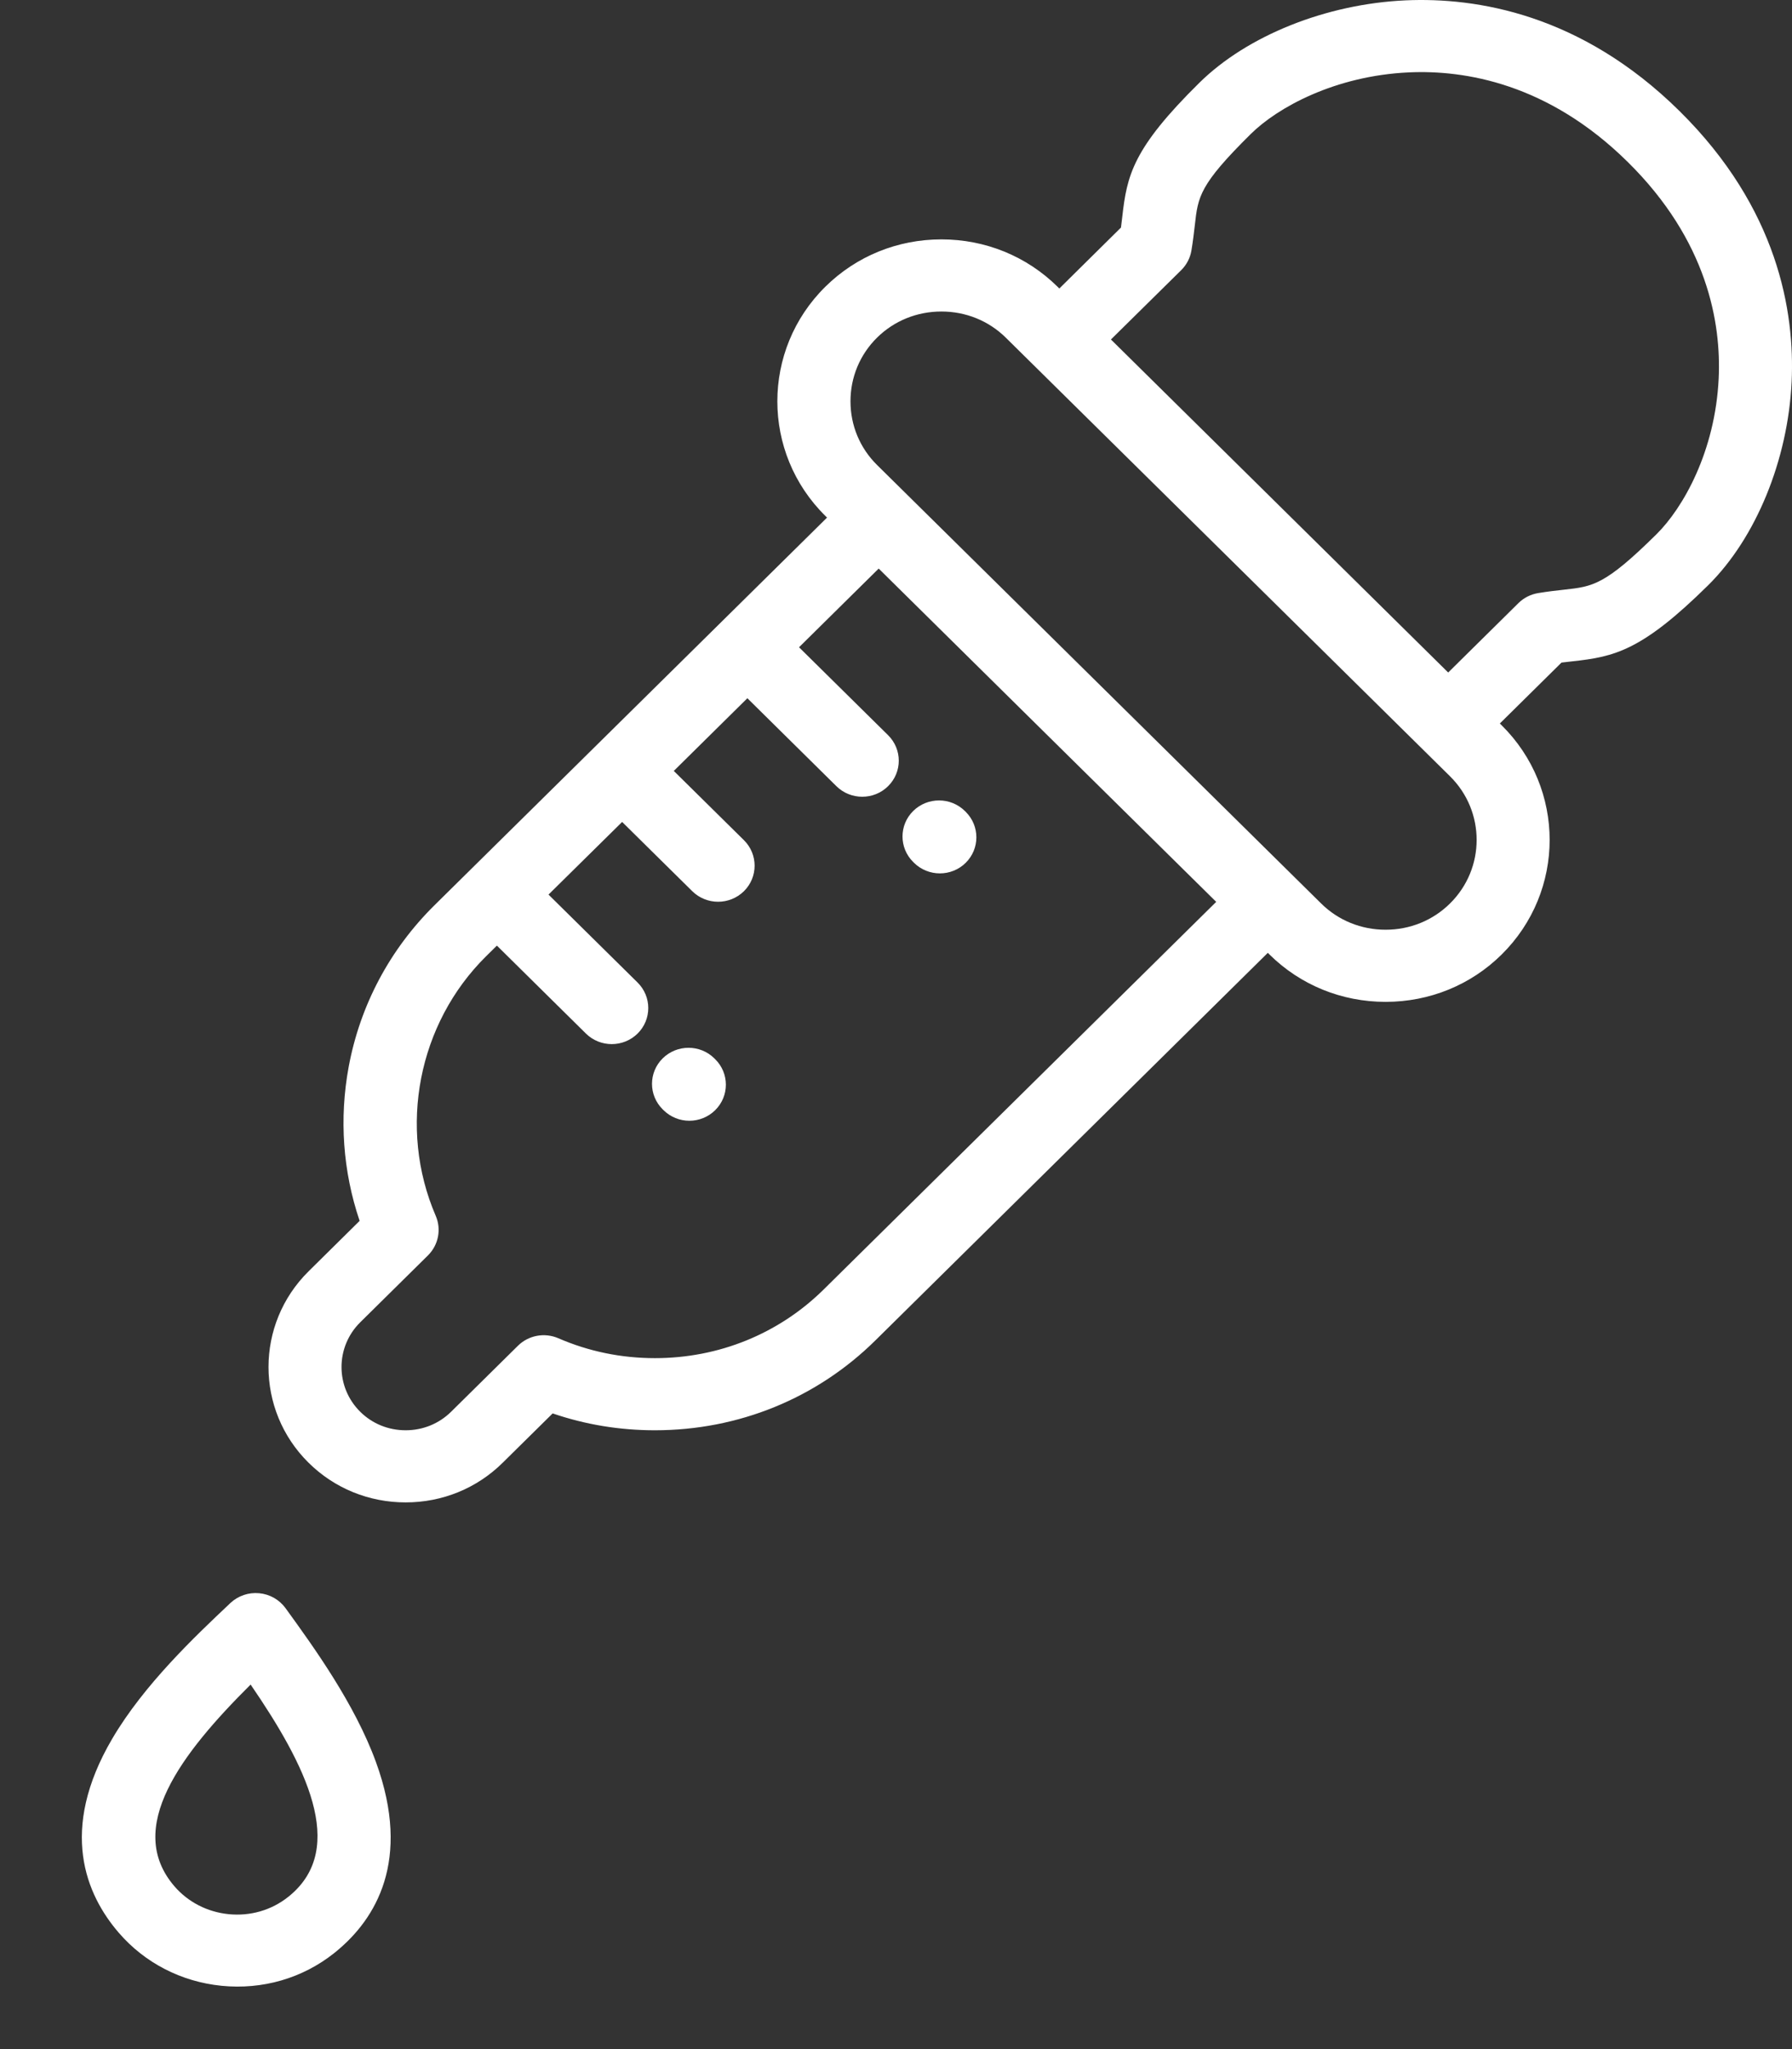 <svg width="35" height="40" viewBox="0 0 35 40" fill="none" xmlns="http://www.w3.org/2000/svg">
<rect x="0" y="0" width="35" height="40" fill="#333333" stroke="none"/>
<path d="M32.803 2.168C30.878 0.268 28.831 -0.055 27.451 0.007C25.902 0.077 24.358 0.695 23.423 1.618C22.125 2.898 22.01 3.422 21.919 4.236C21.911 4.303 21.904 4.371 21.894 4.442L20.69 5.632L20.654 5.596C20.05 5.001 19.245 4.673 18.387 4.673C17.529 4.673 16.724 5.001 16.12 5.597C14.87 6.83 14.87 8.838 16.12 10.071L16.153 10.104L8.486 17.671C7.613 18.533 7.033 19.624 6.81 20.826C6.623 21.838 6.697 22.868 7.024 23.832L6.028 24.816C4.983 25.847 4.983 27.524 6.028 28.555C6.532 29.053 7.205 29.328 7.923 29.328C8.64 29.328 9.313 29.053 9.817 28.555L10.794 27.591C11.434 27.81 12.104 27.92 12.791 27.92C12.791 27.92 12.791 27.92 12.791 27.92C14.422 27.92 15.95 27.298 17.096 26.167L24.762 18.6L24.795 18.633C25.399 19.229 26.204 19.557 27.062 19.557C27.921 19.557 28.726 19.229 29.329 18.633C30.579 17.399 30.579 15.392 29.329 14.158L29.294 14.123L30.498 12.934C30.571 12.925 30.64 12.918 30.708 12.91C31.533 12.82 32.063 12.706 33.361 11.426C34.296 10.503 34.921 8.979 34.993 7.45C35.056 6.089 34.728 4.068 32.803 2.168ZM16.087 25.172C15.211 26.036 14.04 26.512 12.791 26.512C12.136 26.512 11.501 26.382 10.906 26.124C10.637 26.007 10.323 26.065 10.115 26.271L8.809 27.56C8.573 27.792 8.259 27.92 7.923 27.92C7.586 27.92 7.272 27.792 7.037 27.56C6.548 27.078 6.548 26.293 7.037 25.811L8.358 24.507C8.564 24.303 8.624 23.997 8.51 23.733C7.769 22.015 8.165 19.979 9.495 18.666L9.705 18.459L11.444 20.176C11.583 20.313 11.766 20.382 11.948 20.382C12.131 20.382 12.313 20.313 12.453 20.176C12.731 19.901 12.731 19.455 12.453 19.18L10.713 17.463L12.151 16.045L13.521 17.397C13.66 17.534 13.843 17.603 14.025 17.603C14.208 17.603 14.39 17.534 14.53 17.397C14.808 17.122 14.808 16.676 14.53 16.401L13.16 15.049L14.597 13.63L16.336 15.347C16.476 15.485 16.658 15.553 16.841 15.553C17.023 15.553 17.206 15.485 17.345 15.347C17.624 15.072 17.624 14.627 17.345 14.351L15.606 12.635L17.162 11.099L20.457 14.352L23.754 17.605L16.087 25.172ZM28.32 17.637C27.986 17.967 27.54 18.149 27.062 18.149C26.585 18.149 26.138 17.967 25.804 17.637L17.129 9.076C16.795 8.746 16.611 8.305 16.611 7.834C16.611 7.363 16.795 6.922 17.129 6.592C17.463 6.262 17.91 6.081 18.387 6.081C18.864 6.081 19.311 6.262 19.645 6.592L28.321 15.154C29.014 15.839 29.014 16.953 28.32 17.637ZM33.568 7.385C33.501 8.813 32.871 9.918 32.352 10.43C31.345 11.424 31.113 11.449 30.55 11.511C30.405 11.527 30.239 11.545 30.045 11.577C29.898 11.601 29.762 11.669 29.657 11.773L28.285 13.128L21.698 6.627L23.071 5.273C23.176 5.169 23.246 5.035 23.27 4.89C23.302 4.698 23.32 4.535 23.337 4.391C23.399 3.837 23.425 3.607 24.432 2.613C24.951 2.101 26.07 1.479 27.517 1.413C28.608 1.363 30.238 1.627 31.794 3.164C33.351 4.7 33.618 6.308 33.568 7.385Z" fill="white"/>
<path d="M18.862 15.848L18.846 15.832C18.568 15.557 18.116 15.556 17.837 15.83C17.558 16.104 17.557 16.55 17.835 16.826L17.851 16.842C17.991 16.98 18.174 17.049 18.357 17.049C18.539 17.049 18.721 16.981 18.86 16.844C19.139 16.57 19.14 16.124 18.862 15.848Z" fill="white"/>
<path d="M13.968 20.676L13.952 20.66C13.674 20.385 13.222 20.385 12.943 20.66C12.665 20.935 12.665 21.38 12.943 21.655L12.96 21.672C13.099 21.809 13.281 21.878 13.464 21.878C13.646 21.878 13.829 21.809 13.968 21.672C14.247 21.397 14.247 20.951 13.968 20.676Z" fill="white"/>
<path d="M5.062 31.101C4.855 31.081 4.651 31.151 4.5 31.292L4.477 31.314C3.814 31.94 2.811 32.886 2.191 33.943C1.141 35.731 1.681 36.988 2.319 37.728C2.827 38.317 3.54 38.685 4.326 38.764C5.127 38.844 5.908 38.618 6.527 38.126C6.548 38.109 6.568 38.093 6.588 38.076C7.321 37.465 8.048 36.332 7.344 34.4C6.928 33.257 6.126 32.151 5.596 31.419L5.578 31.394C5.457 31.227 5.269 31.12 5.062 31.101ZM5.662 37.002C5.65 37.012 5.638 37.021 5.626 37.031C5.301 37.289 4.889 37.408 4.466 37.366C4.05 37.324 3.674 37.131 3.407 36.822C2.427 35.684 3.538 34.232 4.895 32.884C5.968 34.447 6.786 36.066 5.662 37.002Z" fill="white"/>
</svg>

